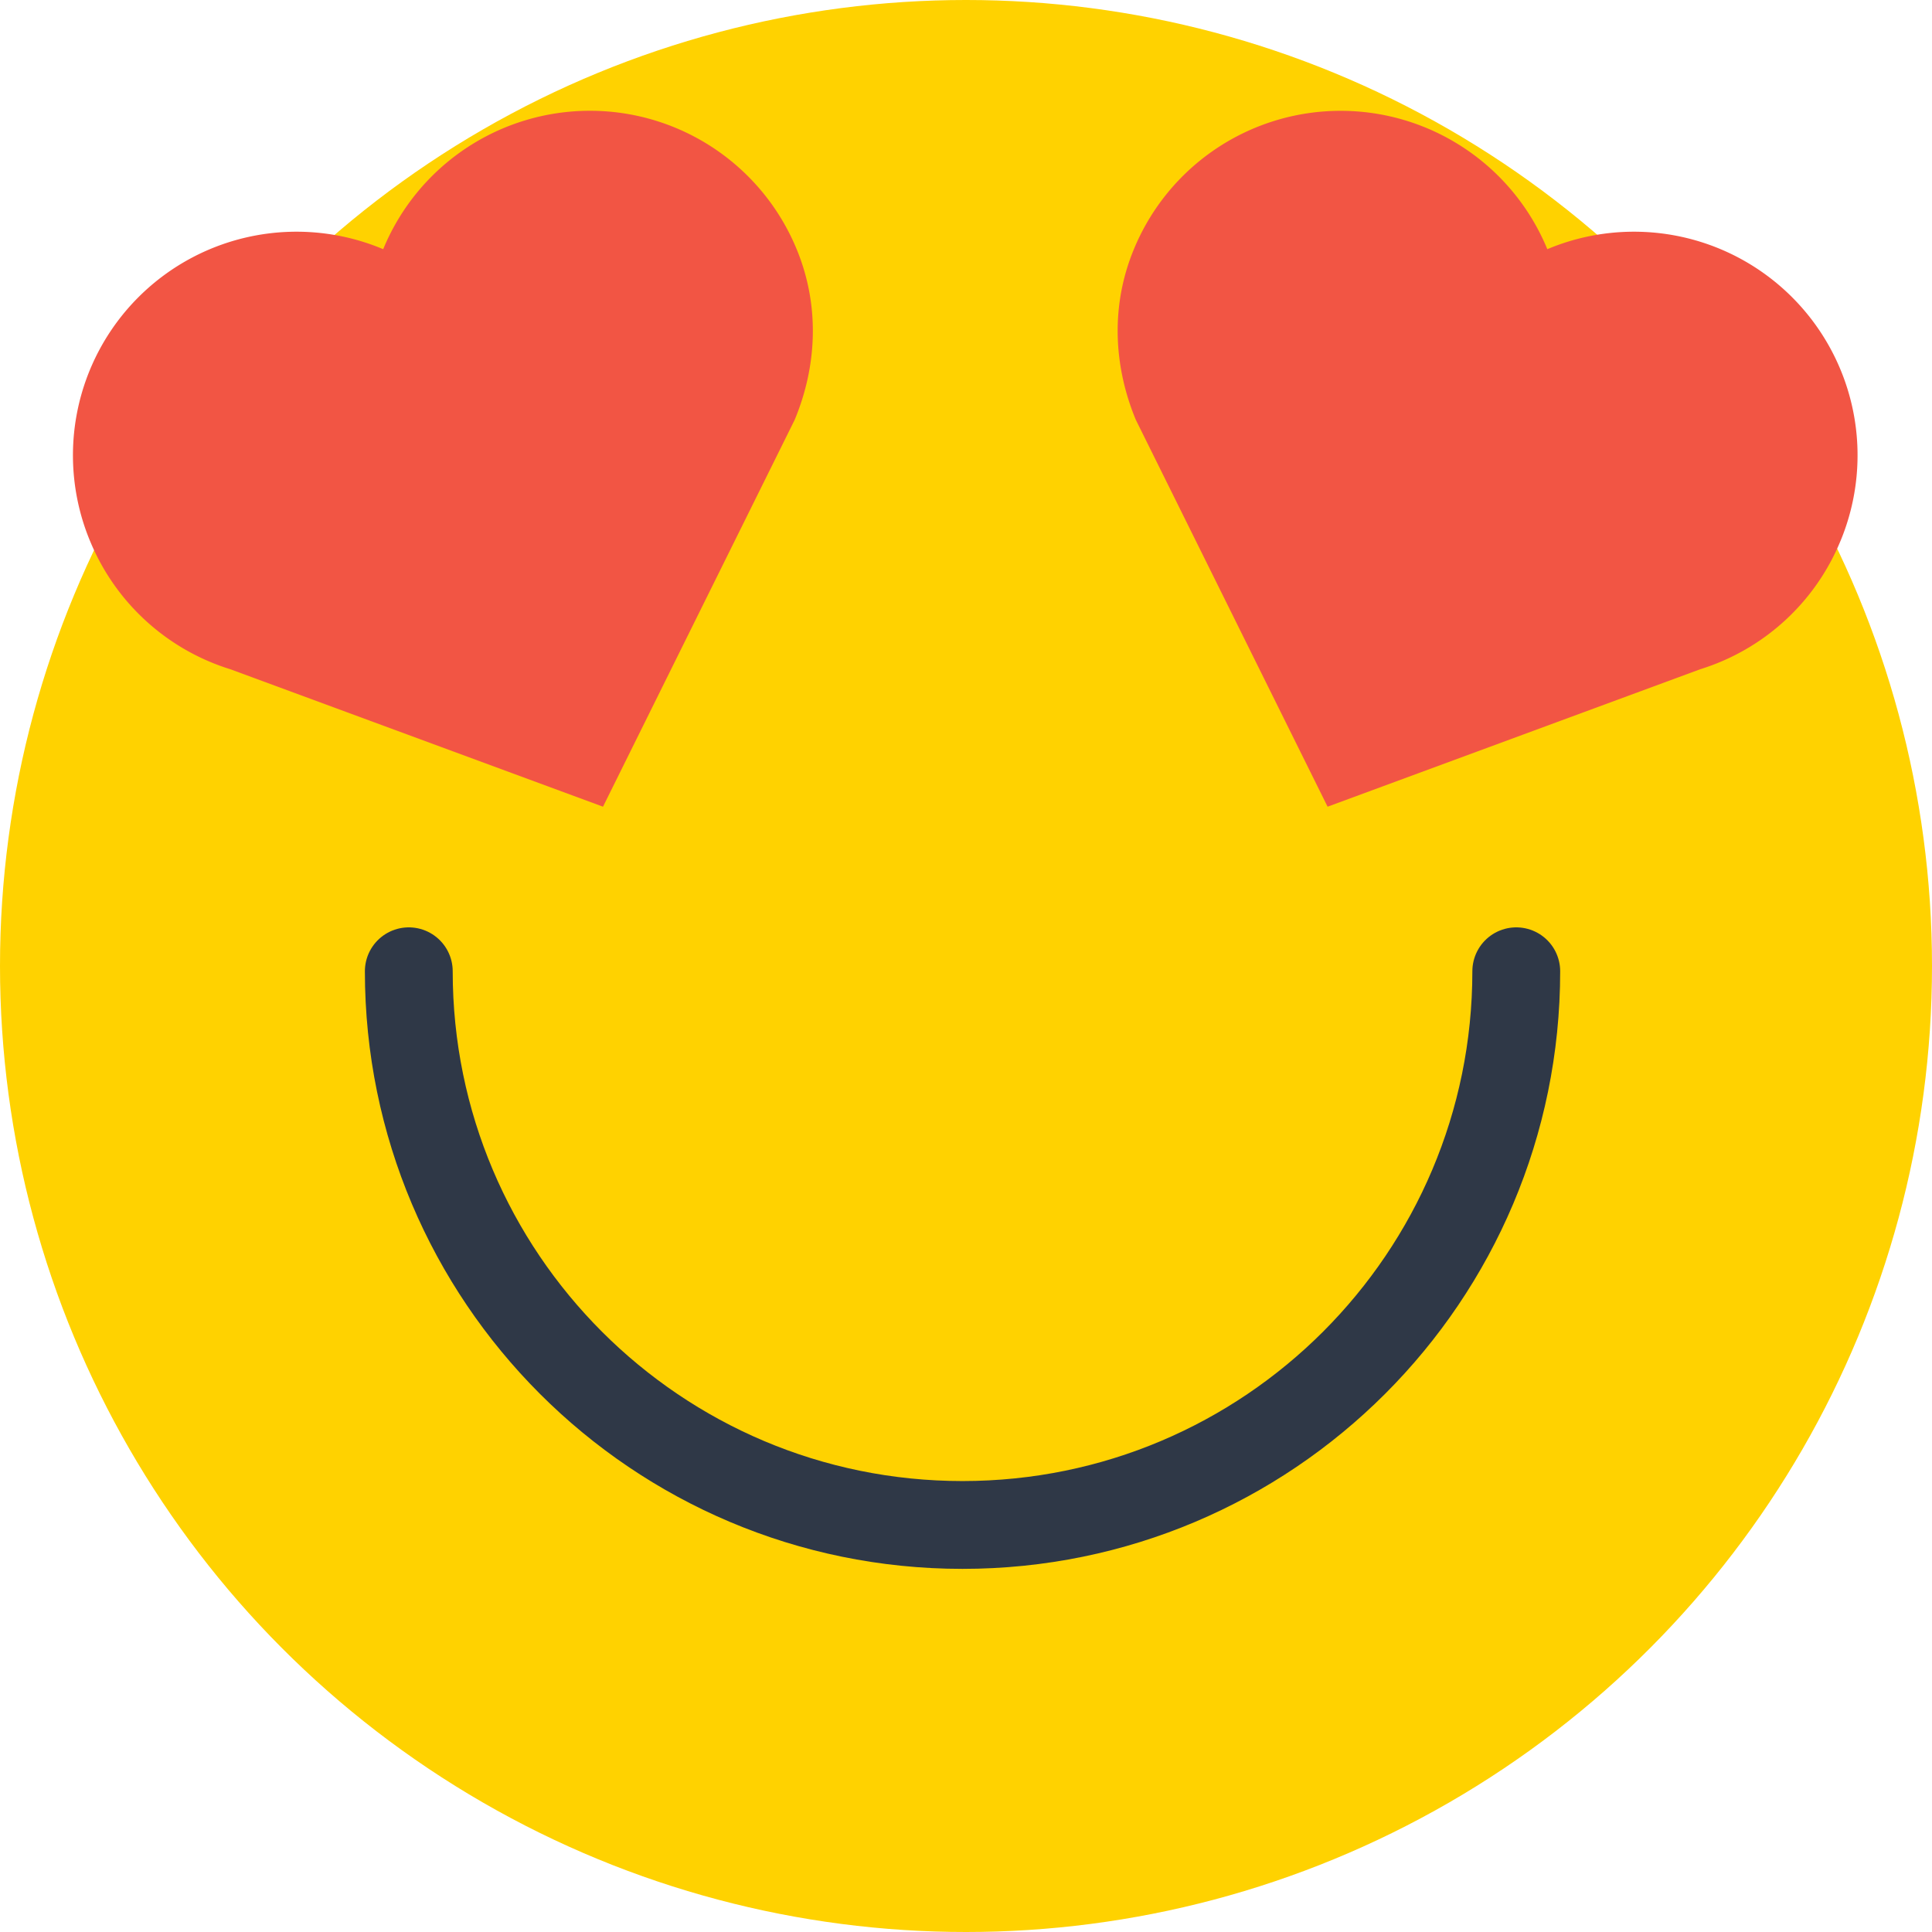 <svg xmlns="http://www.w3.org/2000/svg" width="44" height="44" viewBox="0 0 44 44">
    <g fill="none" fill-rule="evenodd">
        <circle cx="22" cy="22" r="22" fill="#FFD200" fill-rule="nonzero"/>
        <path stroke="#2F3847" stroke-linecap="round" stroke-linejoin="round" stroke-width="2" d="M9.31 22.12c0 6.964 5.645 12.61 12.61 12.61s12.612-5.646 12.612-12.61"/>
        <g fill="#F25544">
            <path d="M41.916 12.32a5.092 5.092 0 0 0-6.677-6.645 5.092 5.092 0 0 0-9.418.007c-.537 1.3-.453 2.676.047 3.88l4.367 8.81 8.488-3.131a5.086 5.086 0 0 0 3.193-2.922zM2.05 12.32a5.092 5.092 0 0 1 6.677-6.645 5.092 5.092 0 0 1 9.419.007c.535 1.3.453 2.676-.048 3.88l-4.365 8.81-8.489-3.131a5.084 5.084 0 0 1-3.194-2.922z"/>
        </g>
    </g>
</svg>
